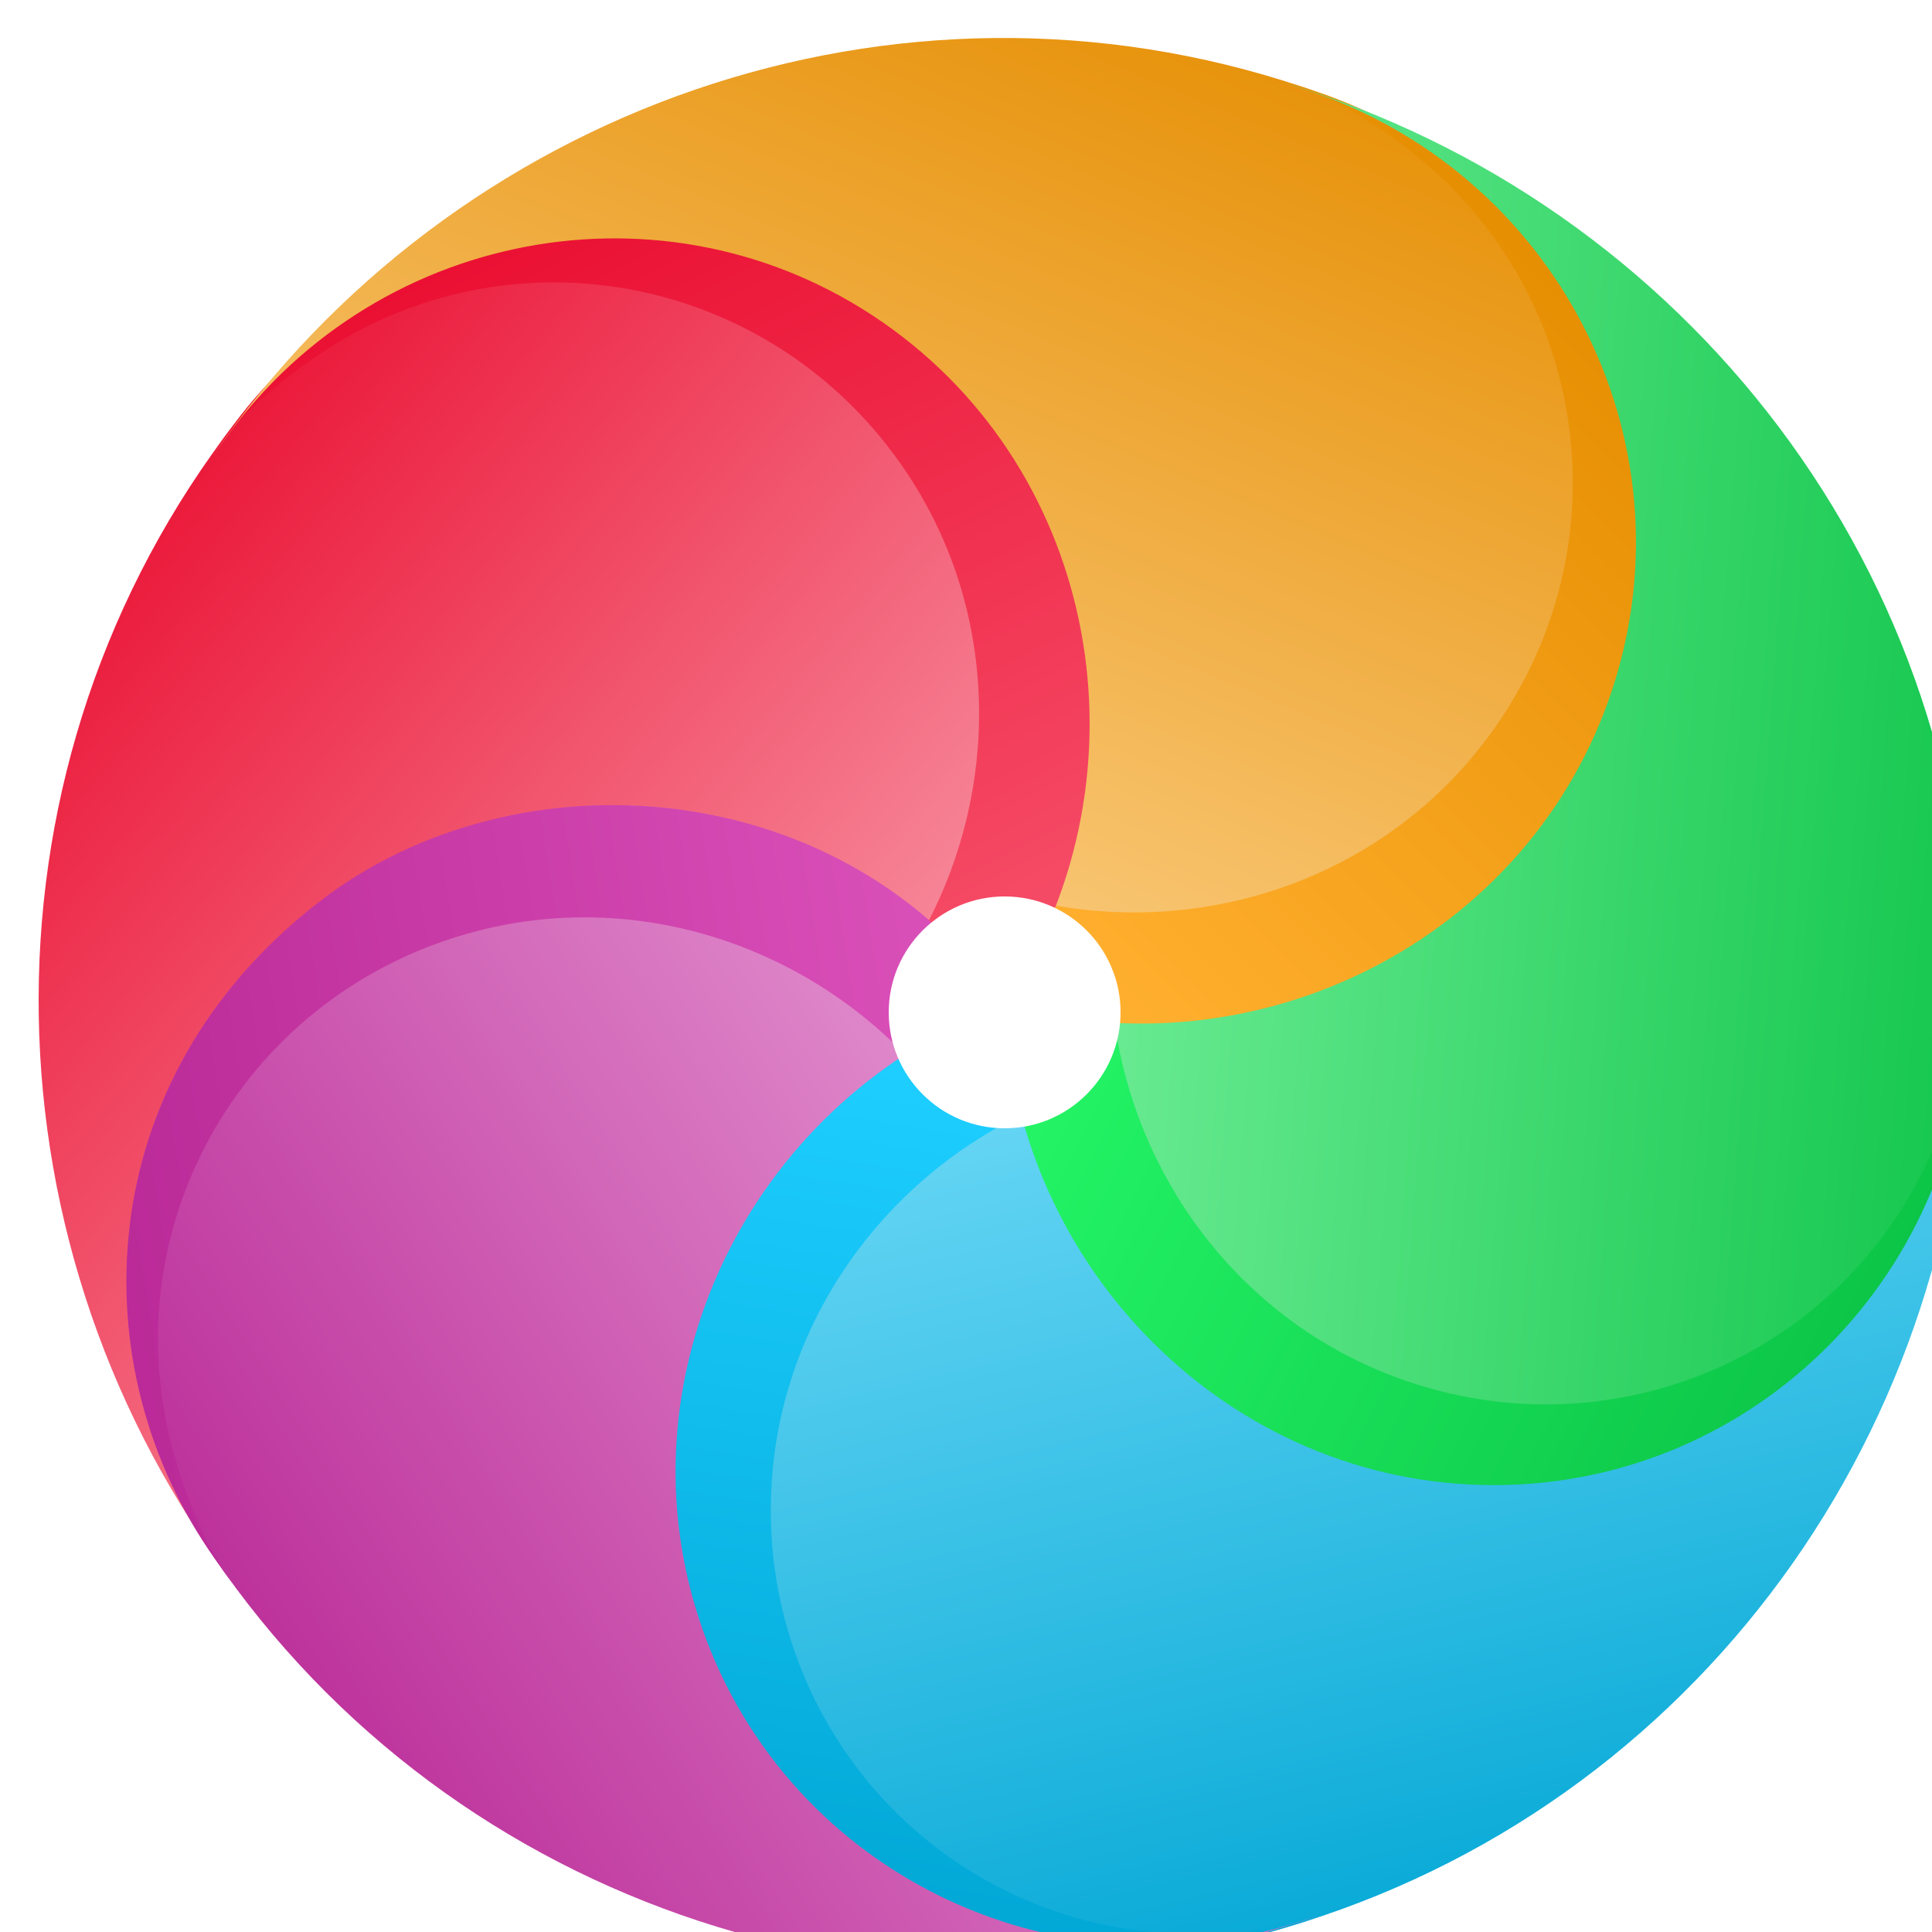 <?xml version="1.0" encoding="UTF-8" standalone="no"?>
<svg xmlns:dc="http://purl.org/dc/elements/1.1/"
xmlns:cc="http://creativecommons.org/ns#"
xmlns:rdf="http://www.w3.org/1999/02/22-rdf-syntax-ns#"
xmlns:svg="http://www.w3.org/2000/svg"
xmlns="http://www.w3.org/2000/svg"
xmlns:xlink="http://www.w3.org/1999/xlink"
version="1.1" width="50" height="50">
  <defs>
    <path id="drop_shape"
          d="M 25,25 C 20.778,19.646 13.003,18.371 7.477,22.361 1.952,26.351 0.768,34.096 4.834,39.658 l 0.308,0.421 C -1.489,31.406 -1.815,19.241 4.795,10.326 l 0.118,-0.156 C 9.008,4.727 16.349,3.192 22.245,7.492 27.816,11.555 29.095,19.557 24.999,24.999 Z"/>
    <path id="drop_seam"
          d="M 4.651,10.522 5.052,9.983 C 8.636,5.161 15.79,3.034 22.059,7.313 27.424,10.976 29.394,19.24 24.999,25.003 24.356,24.172 23.694,23.538 22.975,22.942 24.83,19.455 24.872,15.024 22.61,11.454 19.309,6.244 12.487,4.741 7.372,8.098 c -1.093,0.717 -2.054,1.542 -2.803,2.535 z"/>
    <circle cx="25" cy="25" r="3" id="center_logo_shape"/>
    <linearGradient id="drop_shape_red_gradient" gradientTransform="rotate(45 0.5 0.5)">
      <stop stop-color="#ea0d30" offset="0"/>
      <stop stop-color="#fbafbb" offset="1"/>
    </linearGradient>
    <linearGradient id="drop_seam_red_gradient" gradientTransform="rotate(60 0.5 0.5)">
      <stop stop-color="#ea0d30" offset="0"/>
      <stop stop-color="#f54a65" offset="1"/>
    </linearGradient>
    <linearGradient id="drop_shape_yellow_gradient" gradientTransform="rotate(45 0.5 0.5)">
      <stop stop-color="#e58d00" offset="0"/>
      <stop stop-color="#ffd899" offset="1"/>
    </linearGradient>
    <linearGradient id="drop_seam_yellow_gradient" gradientTransform="rotate(60 0.5 0.5)">
      <stop stop-color="#e58d00" offset="0"/>
      <stop stop-color="#ffaf2e" offset="1"/>
    </linearGradient>
    <linearGradient id="drop_shape_green_gradient" gradientTransform="rotate(45 0.5 0.5)">
      <stop stop-color="#0bc346" offset="0"/>
      <stop stop-color="#89f8ac" offset="1"/>
    </linearGradient>
    <linearGradient id="drop_seam_green_gradient" gradientTransform="rotate(60 0.5 0.5)">
      <stop stop-color="#0bc346" offset="0"/>
      <stop stop-color="#23f365" offset="1"/>
    </linearGradient>
    <linearGradient id="drop_shape_blue_gradient" gradientTransform="rotate(45 0.5 0.5)">
      <stop stop-color="#00a6d4" offset="0"/>
      <stop stop-color="#88e5ff" offset="1"/>
    </linearGradient>
    <linearGradient id="drop_seam_blue_gradient" gradientTransform="rotate(60 0.5 0.5)">
      <stop stop-color="#00a6d4" offset="0"/>
      <stop stop-color="#1dceff" offset="1"/>
    </linearGradient>
    <linearGradient id="drop_shape_purple_gradient" gradientTransform="rotate(45 0.5 0.5)">
      <stop stop-color="#b92896" offset="0"/>
      <stop stop-color="#eca8dc" offset="1"/>
    </linearGradient>
    <linearGradient id="drop_seam_purple_gradient" gradientTransform="rotate(60 0.5 0.5)">
      <stop stop-color="#b92896" offset="0"/>
      <stop stop-color="#d94fb8" offset="1"/>
    </linearGradient>
    <filter id="outset_shadow" x="-2" y="-2" width="4" height="4">
      <feFlood flood-color="#0007"/>
      <feComposite operator="in" in2="SourceAlpha" in="shadowOffset"/>
      <feGaussianBlur stdDeviation="1"/>
      <feOffset result="shadowOffset" in="shadowOffset" dx="1" dy="1.2"/>

      <feComposite operator="over" in2="shadowOffset" in="SourceGraphic"/>
    </filter>
    <filter id="inset_shadow">
      <feFlood flood-color="#0009"/>
      <feComposite operator="out" in2="SourceAlpha" in="shadowOffset"/>
      <feGaussianBlur stdDeviation="1.2"/>
      <feOffset result="shadowOffset" in="shadowOffset" dx="2" dy="2.4"/>

      <feFlood flood-color="#0009"/>
      <feComposite operator="out" in2="SourceAlpha" in="lightOffset"/>
      <feGaussianBlur stdDeviation="1.2"/>
      <feOffset result="lightOffset" in="lightOffset" dx="-1" dy="-1.4"/>
      
      <feComposite operator="atop" in2="SourceGraphic" in="shadowOffset"/>
      <feComposite operator="atop" in2="result" in="lightOffset"/>
      <feColorMatrix type="saturate" in="result" values="1.2"/>
    </filter>
  </defs>
  <g id="wheel_filter" filter="url(#inset_shadow)">
    <g id="wheel">
        <g id="drop_red" transform="rotate(0,25,25)">
          <use id="drop_shape_red" xlink:href="#drop_shape" fill="url(#drop_shape_red_gradient)"/>
          <use id="drop_seam_red" xlink:href="#drop_seam" fill="url(#drop_seam_red_gradient)"/>
        </g>
        <g id="drop_yellow" transform="rotate(72,25,25)">
          <use id="drop_shape_yellow" xlink:href="#drop_shape" fill="url(#drop_shape_yellow_gradient)"/>
          <use id="drop_seam_yellow" xlink:href="#drop_seam" fill="url(#drop_seam_yellow_gradient)"/>
        </g>
        <g id="drop_green" transform="rotate(144,25,25)">
          <use id="drop_shape_green" xlink:href="#drop_shape" fill="url(#drop_shape_green_gradient)"/>
          <use id="drop_seam_green" xlink:href="#drop_seam" fill="url(#drop_seam_green_gradient)"/>
        </g>
        <g id="drop_blue" transform="rotate(216,25,25)">
          <use id="drop_shape_blue" xlink:href="#drop_shape" fill="url(#drop_shape_blue_gradient)"/>
          <use id="drop_seam_blue" xlink:href="#drop_seam" fill="url(#drop_seam_blue_gradient)"/>
        </g>
        <g id="drop_purple" transform="rotate(288,25,25)">
          <use id="drop_shape_purple" xlink:href="#drop_shape" fill="url(#drop_shape_purple_gradient)"/>
          <use id="drop_seam_purple" xlink:href="#drop_seam" fill="url(#drop_seam_purple_gradient)"/>
        </g>
      <animateTransform id="wheel_animation_rotate" attributeType="xml" attributeName="transform" type="rotate" values="0 25 25; 360 25 25" dur="2s" repeatCount="indefinite" />
    </g>
  </g>
  <g id="center_logo">
    <use id="center_logo_use" xlink:href="#center_logo_shape" style="fill:#ffffff;filter:url(#outset_shadow)"/>
  </g>
</svg>
